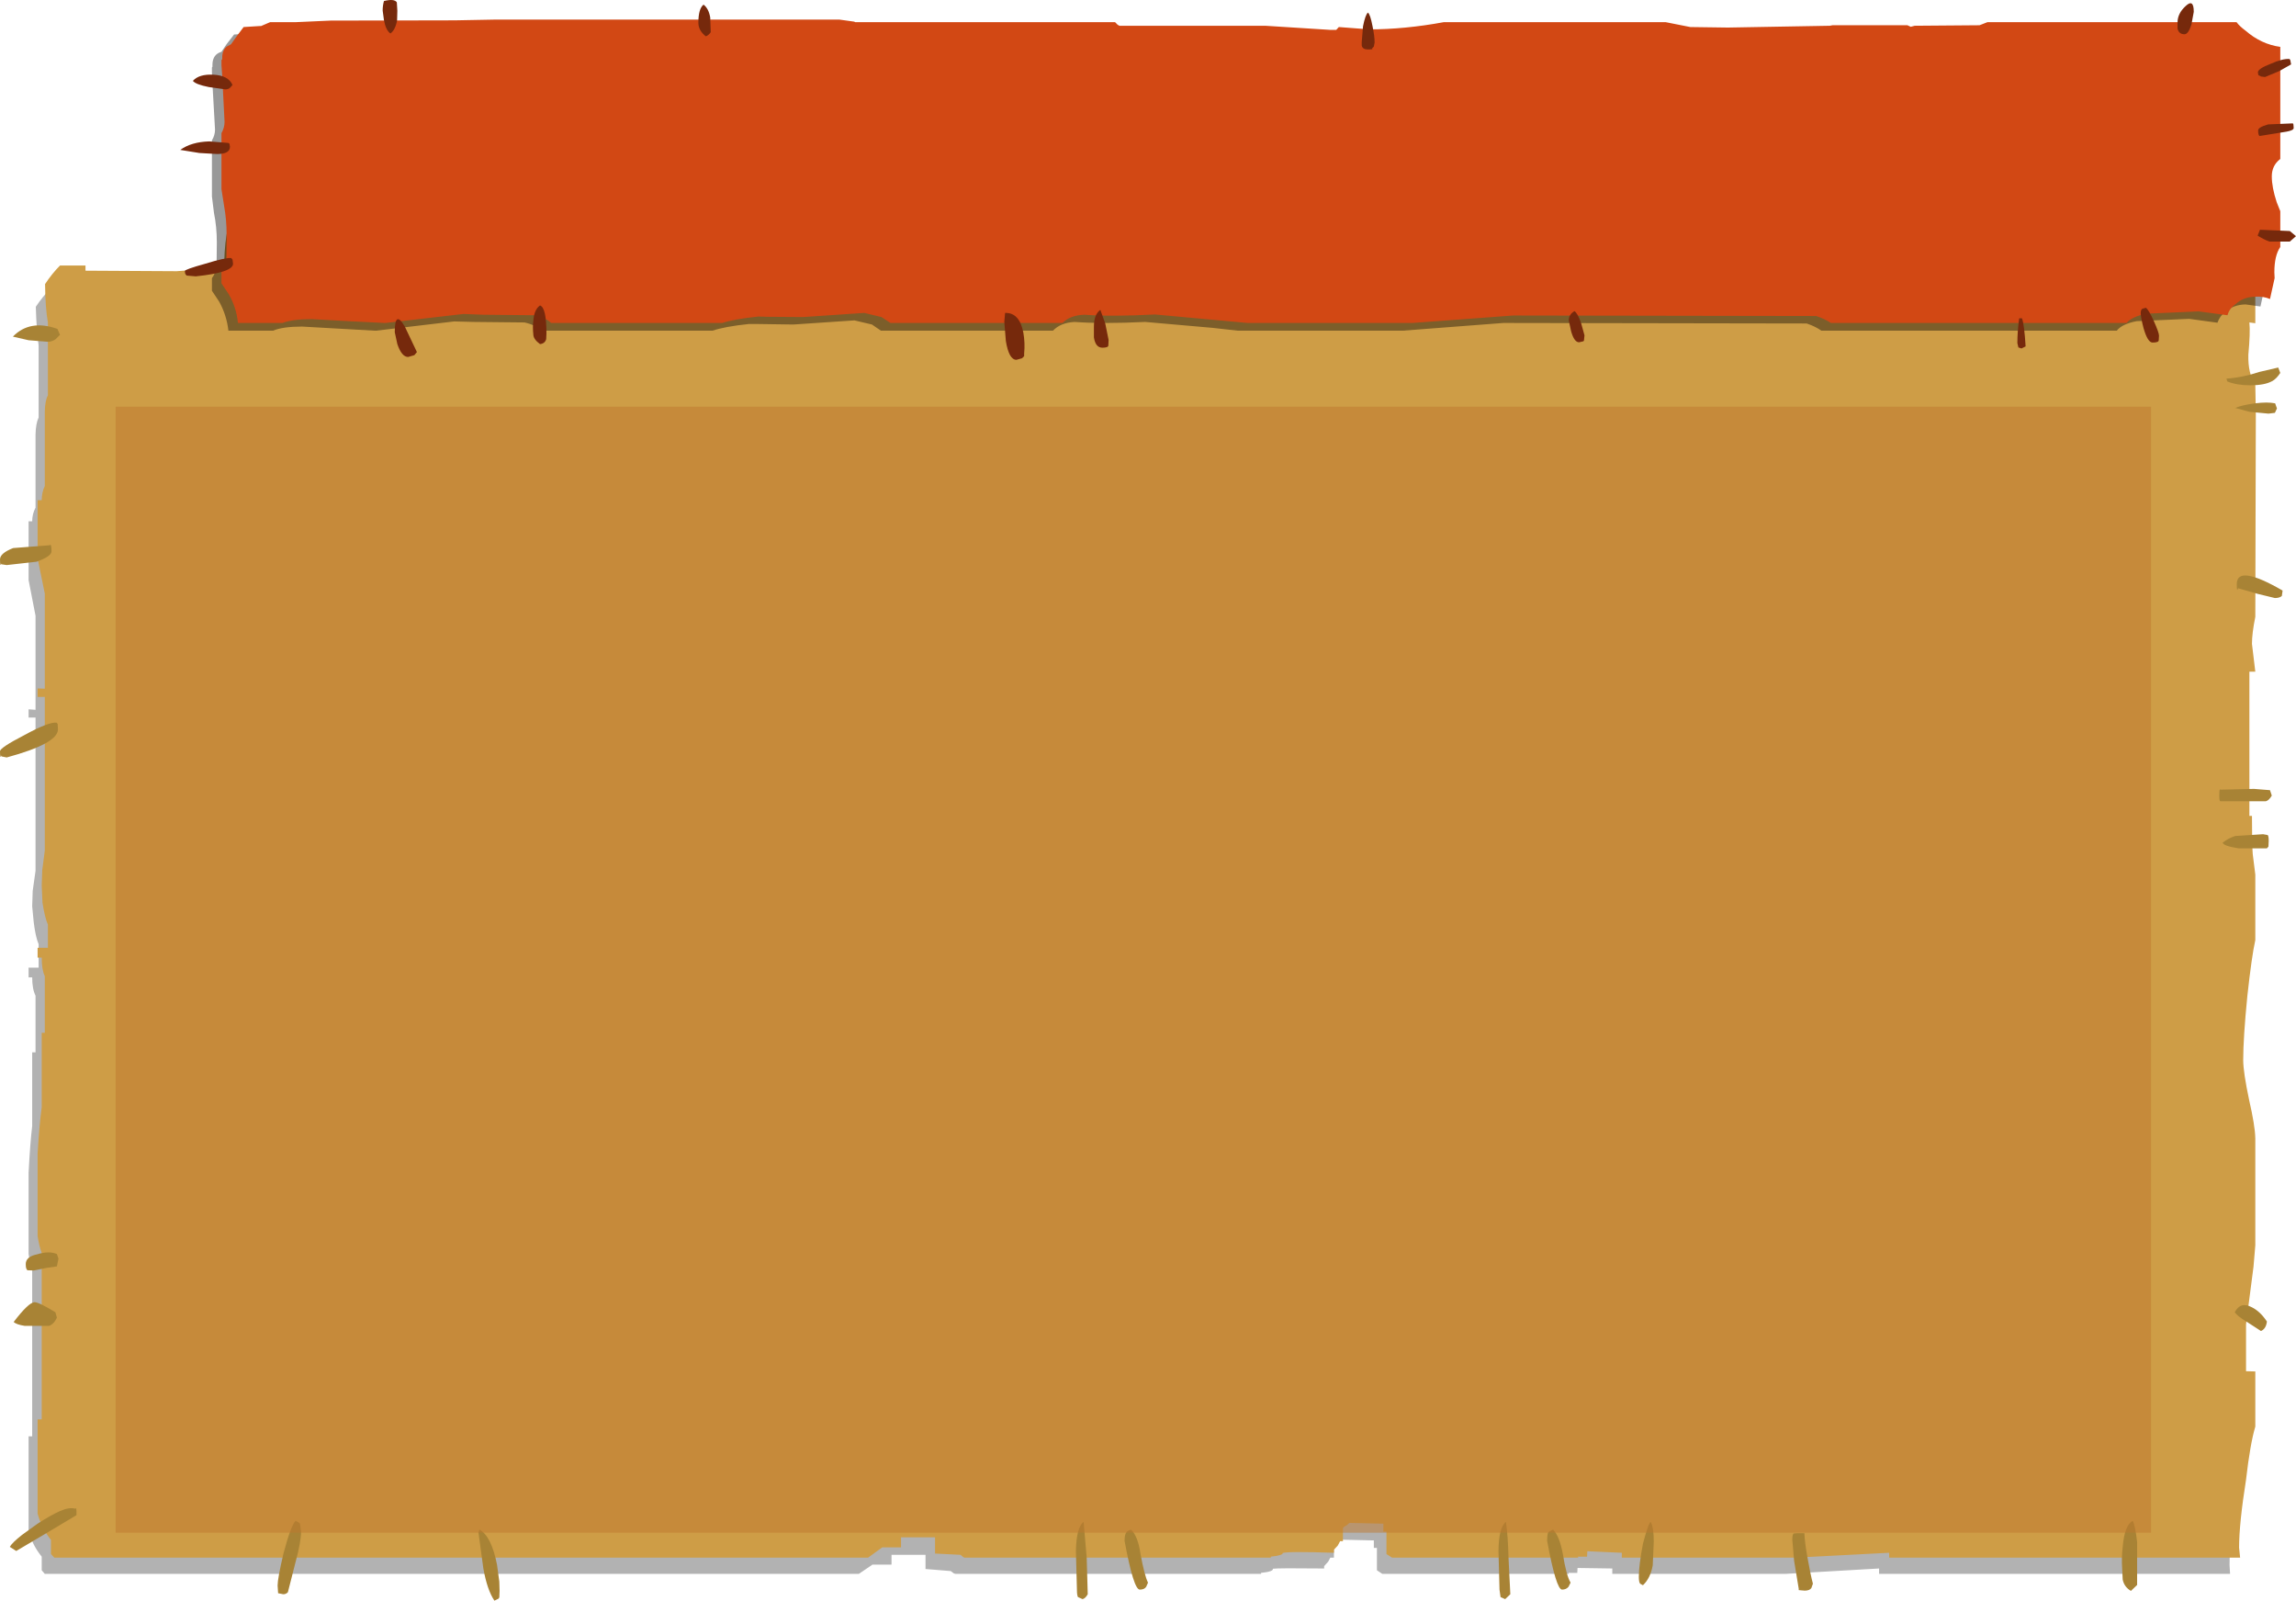 <?xml version="1.0" encoding="UTF-8" standalone="no"?>
<svg xmlns:xlink="http://www.w3.org/1999/xlink" height="310.75px" width="445.8px" xmlns="http://www.w3.org/2000/svg">
  <g transform="matrix(1.0, 0.0, 0.0, 1.0, -155.4, -92.9)">
    <path d="M491.5 150.45 L497.3 150.15 502.5 149.75 535.35 149.7 538.85 149.25 542.55 149.0 563.35 149.2 563.35 150.4 569.5 150.45 573.55 150.05 586.45 149.7 586.45 151.25 Q588.45 151.3 588.75 151.7 L591.35 151.7 591.35 160.05 590.3 159.95 Q590.45 161.75 590.0 166.25 589.95 169.8 591.35 172.0 591.35 174.85 591.5 177.55 L591.35 216.85 Q590.7 220.0 590.7 222.1 L591.35 227.25 590.3 227.25 590.3 255.25 590.7 255.25 590.9 262.65 591.35 266.5 591.35 279.3 Q590.65 282.45 589.9 289.95 589.05 298.1 589.05 302.55 589.05 304.7 590.15 309.95 591.3 315.15 591.35 317.5 L591.35 338.25 591.05 342.2 589.55 353.35 589.55 362.55 591.35 362.65 591.35 373.25 Q590.45 376.65 589.55 383.4 588.3 391.95 588.3 396.75 L588.4 398.45 520.25 398.45 520.25 397.4 502.0 398.45 468.45 398.45 468.45 397.4 461.7 397.3 461.65 398.25 459.95 398.25 460.0 398.45 423.8 398.45 422.75 397.75 422.75 393.4 422.15 393.4 422.15 391.95 415.55 391.8 415.05 392.2 414.4 392.8 414.4 395.3 413.7 395.3 413.3 396.05 412.5 396.95 412.5 397.4 Q403.55 397.3 402.55 397.45 402.7 398.0 400.25 398.25 L400.25 398.45 340.95 398.45 340.6 398.35 340.0 397.9 335.1 397.5 335.1 394.75 328.5 394.75 328.5 396.65 324.8 396.65 322.15 398.45 164.1 398.45 163.5 397.75 163.5 395.1 Q161.65 392.85 160.95 390.0 L160.95 371.75 161.65 371.75 161.65 339.55 Q161.2 338.3 160.95 336.3 L160.95 320.6 Q161.25 314.8 161.65 311.5 L161.65 297.2 162.3 297.2 162.3 286.2 Q161.65 284.9 161.65 282.65 L160.95 282.65 160.95 280.75 162.9 280.75 162.9 276.2 Q162.3 274.8 161.95 271.95 L161.65 268.85 161.75 265.85 162.3 261.95 162.3 232.2 160.95 232.2 160.95 230.6 162.3 230.7 162.3 212.45 160.95 205.5 160.95 194.1 161.65 194.1 Q161.65 192.7 162.3 191.45 L162.3 177.25 Q162.35 175.1 162.9 173.95 L162.9 159.95 Q162.5 157.25 162.35 152.45 163.7 150.45 165.2 148.95 L170.1 148.95 170.1 150.05 187.8 150.05 195.05 149.45 198.75 148.95 203.15 148.95 203.15 150.05 Q207.65 149.85 213.45 150.05 L230.4 150.15 242.0 150.5 254.75 150.75 261.75 149.85 269.35 148.95 408.15 148.95 408.15 150.4 421.55 150.45 423.4 150.15 451.35 150.05 451.35 148.95 479.35 148.95 479.35 150.4 491.5 150.45" fill="#000000" fill-opacity="0.302" fill-rule="evenodd" stroke="none"/>
    <path d="M565.25 144.8 L565.25 145.8 571.3 146.0 575.4 145.55 588.35 145.1 588.35 146.7 590.7 146.95 593.3 146.95 593.3 155.65 592.15 155.5 Q592.35 157.4 591.95 161.75 591.85 165.4 593.3 167.65 L593.4 173.1 593.3 212.65 Q592.65 215.85 592.65 217.9 L593.3 223.3 592.15 223.3 592.15 251.3 592.65 251.3 Q592.65 256.8 592.8 258.7 L593.3 262.7 593.3 275.4 Q592.6 278.5 591.75 286.3 590.95 294.4 590.95 298.7 590.95 301.0 592.1 306.45 593.25 311.45 593.3 313.9 L593.3 334.65 592.95 338.8 591.5 350.0 591.5 359.1 593.3 359.15 593.3 369.85 Q592.3 373.2 591.5 380.15 590.15 388.7 590.15 393.35 L590.35 395.3 522.2 395.3 522.2 394.35 503.85 395.3 470.3 395.3 470.3 394.35 463.6 394.05 463.55 395.1 461.75 395.1 461.85 395.3 425.7 395.3 424.6 394.6 424.6 390.25 424.0 390.25 424.0 388.7 417.4 388.55 416.9 389.0 Q416.35 389.25 416.15 389.55 L416.15 392.1 415.6 392.1 415.15 392.95 414.4 393.75 414.4 394.35 Q405.4 394.05 404.45 394.4 404.55 394.85 402.15 395.1 L402.15 395.3 342.7 395.3 342.45 395.2 341.9 394.75 336.95 394.5 336.95 391.35 330.35 391.35 330.35 393.3 326.7 393.3 323.95 395.3 165.95 395.3 165.3 394.6 165.3 391.85 Q163.5 389.65 162.7 386.75 L162.7 368.45 163.5 368.45 163.5 336.15 Q163.0 334.8 162.7 332.85 L162.7 316.85 Q163.05 311.1 163.5 307.85 L163.5 293.4 164.1 293.4 164.1 282.4 Q163.5 281.2 163.5 278.8 L162.7 278.8 162.7 276.9 164.7 276.9 164.7 272.4 Q164.1 271.05 163.65 268.15 L163.5 264.85 163.6 261.85 164.1 258.0 164.1 228.2 162.7 228.2 162.7 226.55 164.1 226.6 164.1 208.15 162.7 201.3 162.7 190.0 163.5 190.0 Q163.5 188.5 164.1 187.25 L164.1 172.75 Q164.15 170.65 164.7 169.65 L164.7 155.5 Q164.2 152.8 164.15 148.05 165.5 146.0 167.05 144.45 L172.0 144.45 172.0 145.45 189.7 145.55 196.95 145.0 200.65 144.45 204.95 144.45 204.95 145.45 215.25 145.45 232.3 145.6 243.8 146.05 256.6 146.25 263.55 145.35 271.15 144.45 409.95 144.45 409.95 145.8 423.4 146.0 425.25 145.6 453.25 145.55 453.25 144.45 481.15 144.45 481.15 145.8 493.35 146.0 499.2 145.6 504.35 145.3 537.25 145.1 540.7 144.85 544.4 144.65 565.25 144.8" fill="#ce9d46" fill-rule="evenodd" stroke="none"/>
    <path d="M564.9 145.05 Q564.9 143.8 565.8 142.05 566.6 140.4 567.55 139.65 L568.45 140.0 Q568.8 140.2 568.8 141.35 568.8 142.4 567.75 144.85 L566.2 148.3 565.5 148.4 Q565.1 147.7 565.0 146.9 L564.9 145.05 M502.45 142.0 L503.3 144.8 Q503.3 146.35 503.15 145.55 L502.45 146.3 Q501.85 145.75 501.25 144.0 500.6 142.15 500.6 140.8 500.6 139.8 500.75 139.4 L500.75 139.3 501.35 139.3 502.45 142.0 M587.7 166.4 Q590.8 166.2 594.1 165.1 L597.75 164.25 598.15 165.3 Q597.35 166.5 596.55 166.9 595.1 167.7 592.3 167.7 589.7 167.7 587.85 166.95 L587.7 166.4 M589.4 172.1 Q590.65 171.55 593.25 171.2 595.65 170.9 597.15 171.2 L597.5 172.2 597.1 173.05 595.85 173.2 592.2 172.85 589.4 172.1 M366.55 142.6 Q368.2 138.4 368.85 137.9 L369.55 138.4 Q369.85 138.65 369.85 139.9 369.85 141.85 366.15 150.2 L365.2 150.2 Q364.9 149.65 364.9 148.1 364.9 146.95 366.55 142.6 M326.3 140.4 L326.75 140.4 Q328.2 141.65 328.65 144.0 L329.45 147.9 Q328.95 148.7 328.5 148.8 327.3 147.55 326.5 145.25 325.85 143.2 325.85 141.6 325.85 140.5 326.3 140.4 M361.75 150.2 L362.75 150.2 362.7 150.25 361.75 150.25 361.75 150.2 M479.65 140.3 Q479.65 139.2 480.25 138.85 L481.0 138.8 Q483.05 140.85 483.85 147.0 L483.85 147.15 481.45 147.15 480.55 144.6 Q479.65 140.95 479.65 140.3 M480.35 147.15 L480.2 148.4 479.05 148.7 Q478.55 148.7 478.0 147.15 L480.35 147.15 M429.35 143.4 L428.4 139.4 428.8 138.95 Q429.35 139.3 430.6 142.0 431.7 144.8 431.7 145.75 L431.55 146.65 431.0 146.55 Q429.7 145.75 429.35 143.4 M366.4 395.35 L366.6 402.4 Q366.15 403.2 365.6 403.35 L364.7 402.95 Q364.5 402.6 364.5 401.5 L364.3 394.0 Q364.4 389.4 365.8 388.35 L366.4 395.35 M375.0 389.85 Q376.35 391.1 376.85 394.6 377.6 398.7 378.3 400.15 L377.95 400.95 Q377.6 401.5 376.7 401.5 375.5 401.5 373.75 392.05 373.75 390.8 374.1 390.4 374.2 390.15 375.0 389.85 M448.3 395.35 L448.65 402.4 447.65 403.35 446.75 402.95 446.55 401.5 446.35 394.0 Q446.4 389.4 447.8 388.35 448.2 391.1 448.3 395.35 M456.95 389.85 Q458.2 391.1 458.85 394.6 459.5 398.7 460.35 400.15 L459.95 400.95 Q459.5 401.5 458.7 401.5 457.55 401.5 455.8 392.05 455.8 390.8 456.0 390.4 456.25 390.15 456.95 389.85 M475.9 388.35 Q476.5 389.4 476.5 392.2 L476.3 396.8 Q475.85 399.3 474.4 400.65 L473.85 400.35 Q473.6 400.05 473.6 399.0 473.6 396.8 474.4 392.6 475.45 388.6 475.9 388.35 M598.6 207.55 L598.45 208.6 Q598.0 209.0 597.1 209.0 L593.8 208.2 589.95 207.1 Q589.7 208.0 589.7 206.3 589.7 202.4 598.6 207.55 M586.6 246.2 L593.05 246.05 594.25 246.15 596.15 246.3 596.5 247.35 Q595.95 248.3 595.35 248.45 L586.5 248.45 Q586.3 248.4 586.3 247.3 586.3 246.2 586.45 246.15 L586.6 246.2 M595.65 255.0 Q595.9 255.05 595.9 256.15 L595.85 257.25 595.55 257.6 590.1 257.6 Q587.15 257.15 586.95 256.5 588.0 255.65 589.4 255.2 L594.8 254.85 595.65 255.0 M504.3 390.55 L505.75 390.55 Q505.8 392.25 506.35 395.3 506.9 398.45 507.4 400.35 L507.1 401.2 Q506.75 401.7 505.8 401.7 L504.65 401.6 504.65 401.35 503.75 395.9 503.4 391.8 Q503.4 390.6 503.75 390.6 L504.3 390.55 M569.5 388.15 Q570.0 389.15 570.35 392.25 L570.35 400.6 569.15 401.75 Q567.85 401.0 567.55 399.55 L567.45 397.45 Q567.3 395.3 567.55 393.25 567.9 389.0 569.5 388.15 M595.55 349.45 Q595.4 350.85 594.4 351.3 L591.55 349.45 Q589.8 348.4 589.3 347.65 590.45 345.5 592.65 346.7 594.25 347.5 595.55 349.45 M238.95 139.05 L239.85 139.05 240.05 139.8 240.1 141.2 239.55 146.3 238.4 146.55 238.15 146.05 238.1 144.8 Q238.1 143.95 238.55 141.95 L238.95 139.05 M198.9 146.15 Q198.9 136.6 200.85 134.7 201.55 135.5 201.8 137.6 L202.1 140.2 Q202.1 144.2 201.55 147.95 L201.1 148.3 200.3 148.75 Q199.3 148.25 199.15 147.85 198.9 147.4 198.9 146.15 M167.05 157.9 L166.2 158.75 Q165.5 159.25 164.65 159.25 L160.95 158.95 157.9 158.25 Q161.2 154.85 166.55 156.75 L167.05 157.9 M314.7 137.25 L317.15 148.3 Q316.8 149.35 316.05 149.65 315.7 149.4 314.5 145.4 313.35 141.55 313.35 140.55 313.35 137.9 314.7 137.25 M259.7 136.9 Q261.0 138.3 260.95 141.85 260.85 145.8 261.25 146.75 L260.75 147.15 259.5 147.15 Q258.55 141.95 258.55 138.6 L258.55 137.25 258.75 136.9 259.7 136.9 M256.2 147.45 L256.05 147.15 257.35 147.15 256.2 147.45 M160.15 235.6 Q164.9 233.0 166.4 233.2 L166.6 233.45 166.65 234.5 Q166.65 237.25 156.7 239.95 L155.7 239.75 155.7 239.55 Q155.4 240.4 155.4 238.75 155.4 238.05 160.15 235.6 M155.4 201.5 Q155.4 200.3 157.95 199.3 L165.05 198.75 165.2 198.65 Q165.4 198.8 165.4 199.95 165.4 200.9 162.5 201.95 L156.7 202.6 155.7 202.45 155.7 202.3 Q155.4 203.1 155.4 201.5 M160.75 339.5 Q160.4 339.35 160.4 338.3 160.4 336.85 162.65 336.4 164.9 335.7 166.45 336.35 L166.75 337.25 166.45 338.75 164.4 339.05 161.95 339.55 160.75 339.5 M157.3 393.2 Q157.75 392.4 159.65 390.9 L162.7 388.7 Q165.25 387.05 167.05 386.25 168.9 385.45 170.0 385.8 L170.2 385.7 170.25 386.25 170.25 387.05 163.8 390.9 158.55 394.0 157.3 393.2 M158.05 349.55 Q160.95 345.75 162.1 345.7 162.95 345.7 166.15 347.65 L166.45 348.7 Q165.85 350.0 164.9 350.3 L160.2 350.3 Q158.6 350.05 158.05 349.55 M212.8 388.15 Q213.4 388.4 213.65 388.7 L213.85 390.25 Q213.85 392.25 212.8 396.1 L211.3 402.0 Q210.95 402.4 210.4 402.4 L209.4 402.2 209.3 400.7 Q209.3 399.35 210.45 394.45 211.9 389.0 212.8 388.15 M248.5 389.85 Q250.8 391.1 251.9 396.65 L252.35 399.95 252.4 401.75 252.35 403.0 252.2 403.25 251.4 403.65 Q250.0 401.6 249.25 397.4 L248.3 390.4 248.5 389.85" fill="#a88335" fill-rule="evenodd" stroke="none"/>
    <path d="M573.05 390.45 L177.85 390.45 177.85 171.85 573.05 171.85 573.05 390.45" fill="#bd792f" fill-opacity="0.502" fill-rule="evenodd" stroke="none"/>
    <path d="M508.85 99.3 L509.3 99.25 523.85 99.25 Q524.2 99.3 524.5 99.55 L525.25 99.3 537.85 99.25 539.5 98.65 587.7 98.65 589.45 100.3 Q592.6 102.95 596.25 103.45 L596.25 125.2 596.15 125.25 Q594.65 126.5 594.65 128.6 594.65 130.7 595.6 133.6 L596.25 135.4 596.25 142.3 Q595.1 143.95 595.1 147.2 L595.2 148.3 594.3 152.4 591.4 152.0 Q589.1 152.05 587.5 153.4 586.4 154.25 585.95 155.55 L580.45 154.8 570.25 155.25 Q567.4 155.8 566.4 157.1 L509.05 157.1 Q507.95 156.3 506.2 155.7 L447.3 155.6 427.7 157.1 395.75 157.1 390.85 156.55 377.75 155.4 Q369.4 155.8 364.05 155.4 361.3 155.55 359.85 157.1 L326.45 157.1 324.7 155.9 321.3 155.1 309.45 155.9 302.4 155.8 300.8 155.8 Q296.05 156.3 293.75 157.1 L260.55 157.1 Q259.45 156.0 257.25 155.5 L247.35 155.4 243.6 155.3 228.4 157.1 228.2 157.1 221.15 156.7 214.05 156.3 Q210.3 156.3 208.4 157.1 L199.75 157.1 Q199.4 154.05 197.95 151.45 L196.55 149.35 196.55 146.9 Q197.2 146.05 197.45 144.65 L197.5 140.0 Q197.5 136.95 196.95 134.25 L196.55 131.05 196.55 120.15 Q197.15 119.15 197.15 118.05 L196.65 109.15 196.55 107.0 196.55 106.0 196.65 105.85 196.65 105.5 Q196.65 104.1 197.5 103.4 197.8 103.15 198.4 102.95 L199.45 101.4 200.85 99.6 204.05 99.4 204.2 99.4 205.95 98.65 210.95 98.65 217.65 98.35 241.85 98.25 249.9 98.15 316.4 98.15 319.35 98.55 319.6 98.65 370.05 98.65 370.55 99.1 370.95 99.3 399.2 99.3 411.85 100.15 413.0 100.15 413.5 99.6 419.4 100.05 Q426.25 100.05 433.85 98.65 L476.95 98.65 481.7 99.65 489.0 99.7 508.85 99.3" fill="#000000" fill-opacity="0.4" fill-rule="evenodd" stroke="none"/>
    <path d="M589.65 97.2 Q590.25 98.0 591.4 98.85 594.45 101.5 598.15 102.0 L598.15 123.75 598.1 123.8 Q596.5 125.05 596.5 127.15 596.5 129.25 597.45 132.15 L598.15 133.9 598.15 140.85 Q597.0 142.5 597.0 145.75 L597.05 146.9 596.15 150.95 Q594.9 150.4 593.25 150.5 590.95 150.55 589.4 152.0 588.25 152.8 587.9 154.1 L582.3 153.35 572.1 153.8 Q569.3 154.4 568.3 155.6 L510.9 155.6 Q509.8 154.85 508.05 154.25 L449.2 154.15 429.65 155.6 397.65 155.6 392.75 155.15 379.65 153.95 Q371.25 154.4 365.95 154.0 363.15 154.1 361.7 155.6 L328.3 155.6 326.55 154.45 323.2 153.65 311.35 154.45 304.3 154.4 302.65 154.35 Q297.9 154.85 295.65 155.6 L262.4 155.6 Q261.35 154.55 259.1 154.1 L249.25 154.0 245.4 153.85 230.25 155.6 230.1 155.6 223.05 155.25 215.9 154.85 Q212.25 154.85 210.25 155.6 L201.6 155.6 Q201.3 152.55 199.8 150.0 L198.4 147.9 198.4 145.4 Q199.1 144.6 199.35 143.2 L199.4 138.55 Q199.4 135.5 198.9 132.8 L198.4 129.6 198.4 118.75 Q199.0 117.7 199.0 116.55 L198.55 107.65 198.4 105.55 198.4 104.55 198.55 104.4 198.55 104.05 Q198.55 102.7 199.4 101.95 L200.25 101.5 201.35 99.95 202.7 98.15 205.9 97.95 206.1 97.95 207.85 97.2 212.85 97.2 219.55 96.9 243.7 96.85 251.75 96.7 318.35 96.7 321.25 97.1 321.45 97.2 371.9 97.2 372.4 97.7 372.75 97.9 401.05 97.9 413.7 98.7 414.85 98.7 415.35 98.15 421.25 98.6 Q428.15 98.6 435.75 97.2 L478.8 97.2 483.6 98.15 490.9 98.25 510.7 97.9 511.2 97.8 525.75 97.8 526.4 98.1 527.15 97.9 539.75 97.8 541.3 97.2 589.65 97.2" fill="#d24814" fill-rule="evenodd" stroke="none"/>
    <path d="M578.2 97.25 Q578.2 95.5 579.8 94.05 581.35 92.6 581.35 95.2 L580.9 97.65 Q580.3 99.55 579.55 99.55 578.45 99.55 578.2 98.45 L578.2 97.25 M548.0 154.7 Q548.45 155.95 548.7 160.15 L547.9 160.55 547.3 160.35 547.1 159.5 Q547.1 157.3 547.45 154.7 L548.0 154.7 M600.25 105.4 L597.95 106.7 595.2 107.85 594.35 107.75 594.35 107.7 593.9 107.5 593.8 106.95 Q593.8 106.25 596.25 105.3 598.6 104.25 599.95 104.35 L600.1 104.6 600.25 105.4 M593.85 118.2 Q593.85 117.6 595.8 117.05 L600.6 116.85 600.7 117.05 600.75 117.75 Q600.75 118.2 599.4 118.45 L594.15 119.3 Q593.85 119.2 593.85 118.2 M594.2 137.5 L600.0 137.75 601.2 138.75 600.0 139.8 596.05 139.8 Q595.05 139.45 593.75 138.65 L594.2 137.5 M571.05 153.7 Q571.05 153.05 571.35 152.85 L572.05 152.65 Q572.6 153.0 573.65 155.35 574.6 157.5 574.6 158.05 L574.55 158.95 Q574.55 159.4 573.35 159.4 572.4 159.4 571.6 156.6 571.05 154.5 571.05 153.7 M421.0 95.35 Q421.45 95.65 421.9 98.0 422.3 99.95 422.3 101.15 L422.15 101.95 421.8 102.3 Q422.15 102.5 421.0 102.5 419.95 102.5 419.8 101.75 L419.8 101.05 420.05 98.0 Q420.5 95.75 421.0 95.35 M353.85 162.45 L352.75 162.75 Q351.3 162.75 350.7 159.1 L350.4 155.4 350.55 153.65 Q353.35 153.55 354.1 157.5 354.45 159.5 354.25 161.55 L354.25 162.05 353.85 162.45 M367.8 158.4 L367.8 156.3 Q367.8 153.95 369.05 153.05 L370.0 155.7 370.65 158.9 370.6 159.95 Q370.6 160.4 369.45 160.4 368.1 160.4 367.8 158.4 M462.4 155.65 L463.05 158.0 462.95 159.0 462.85 159.15 462.0 159.35 Q461.05 159.35 460.45 157.2 L460.0 155.1 Q460.0 153.95 461.1 153.3 461.7 153.65 462.4 155.65 M292.0 93.8 Q293.0 94.55 293.3 96.3 L293.4 99.15 Q293.0 99.75 292.45 99.95 291.0 98.85 291.0 97.3 291.0 94.6 292.0 93.8 M229.7 94.95 Q229.7 94.0 229.95 93.1 231.95 92.6 232.45 93.35 L232.55 95.0 232.5 96.85 Q232.15 98.75 231.2 99.4 230.3 98.75 229.95 96.8 L229.7 94.95 M196.85 107.4 Q199.75 107.55 200.55 109.4 L200.1 109.9 Q199.8 110.25 199.15 110.25 L195.95 109.8 Q193.4 109.3 192.85 108.6 194.05 107.25 196.85 107.4 M199.95 120.8 L200.05 121.4 Q200.05 122.8 197.55 122.8 L194.1 122.6 190.4 122.0 Q192.55 120.45 196.05 120.35 L199.75 120.65 199.95 120.8 M193.4 146.55 L191.65 146.4 191.5 146.25 Q191.3 146.05 191.3 145.5 191.3 145.2 195.25 144.1 199.3 142.85 200.3 143.0 L200.55 143.3 200.65 144.1 Q200.65 145.8 193.4 146.55 M232.05 157.4 Q232.05 152.95 234.0 156.3 L236.35 161.25 235.85 161.85 234.65 162.2 Q233.4 162.2 232.55 159.7 L232.05 157.4 M260.25 152.2 Q261.5 152.6 261.5 157.65 L261.45 158.75 Q261.2 159.6 260.25 159.7 258.95 158.75 258.95 157.8 258.8 156.4 258.95 155.2 259.1 153.0 260.25 152.2" fill="#76290c" fill-rule="evenodd" stroke="none"/>
  </g>
</svg>
